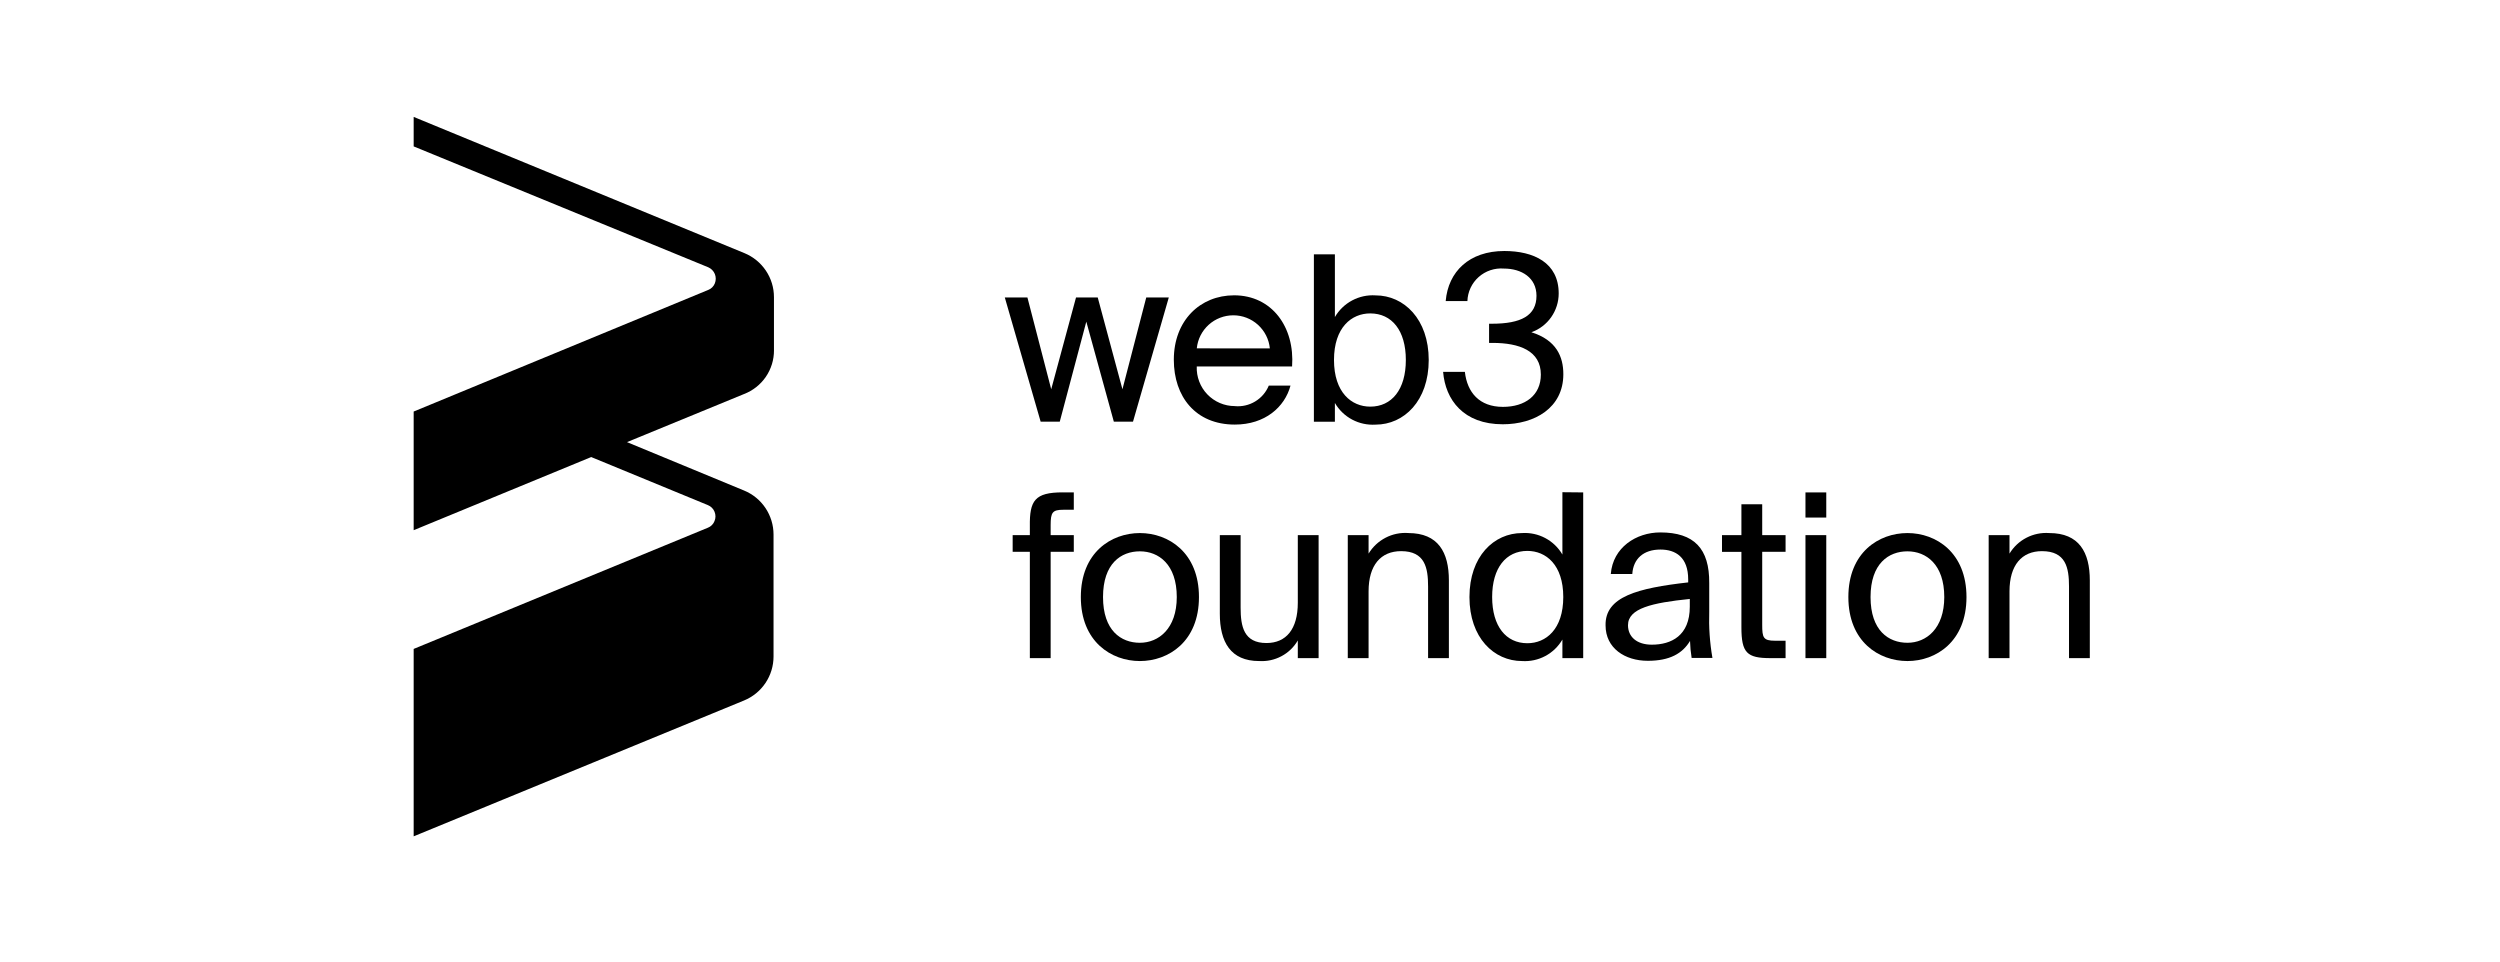 <svg width="278" height="107" viewBox="0 0 278 107" fill="none" xmlns="http://www.w3.org/2000/svg">
<path d="M86.064 38.955V33.04C86.064 31.992 85.752 30.965 85.166 30.095C84.581 29.224 83.751 28.545 82.777 28.146L46 13V16.28L78.76 29.723C79.091 29.867 79.352 30.135 79.49 30.47C79.627 30.804 79.623 31.179 79.49 31.511C79.426 31.674 79.326 31.825 79.202 31.949C79.078 32.073 78.927 32.173 78.763 32.237L46 45.763V58.958L65.742 50.824L78.72 56.17C78.887 56.237 79.038 56.337 79.165 56.464C79.292 56.592 79.392 56.742 79.459 56.91C79.526 57.077 79.56 57.254 79.56 57.432C79.56 57.613 79.52 57.787 79.449 57.954C79.386 58.118 79.285 58.269 79.162 58.392C79.038 58.516 78.887 58.617 78.723 58.68L46 72.16V93L82.73 77.897C83.7 77.499 84.534 76.823 85.12 75.949C85.705 75.079 86.017 74.051 86.017 73.003V59.444C86.017 58.392 85.705 57.368 85.123 56.495C84.537 55.621 83.707 54.941 82.733 54.543L69.722 49.164L82.733 43.818C83.717 43.44 84.564 42.774 85.16 41.904C85.756 41.033 86.07 40.006 86.067 38.952L86.064 38.955Z" fill="black"/>
<path d="M122.067 33.077L124.815 43.286L127.463 33.077H129.97L125.99 46.888H123.858L120.798 35.768L117.846 46.888H115.72L111.734 33.077H114.248L116.895 43.286L119.654 33.077H122.067V33.077Z" fill="black"/>
<path d="M137.314 45.161C138.104 45.234 138.897 45.054 139.577 44.642C140.256 44.233 140.788 43.614 141.089 42.881H143.503C142.864 45.268 140.674 47.213 137.31 47.213C132.942 47.213 130.529 44.103 130.529 40.002C130.529 35.641 133.458 32.839 137.233 32.839C141.448 32.839 143.992 36.384 143.68 40.749H133.079C133.056 41.318 133.15 41.887 133.351 42.419C133.551 42.952 133.859 43.44 134.254 43.852C134.649 44.264 135.125 44.592 135.647 44.816C136.172 45.04 136.735 45.157 137.307 45.157L137.314 45.161ZM141.207 38.744C141.11 37.736 140.638 36.803 139.888 36.12C139.138 35.44 138.161 35.062 137.146 35.062C136.132 35.062 135.155 35.437 134.405 36.116C133.655 36.796 133.183 37.73 133.083 38.737L141.207 38.744Z" fill="black"/>
<path d="M148.44 35.256C148.895 34.473 149.561 33.833 150.358 33.408C151.158 32.983 152.059 32.786 152.962 32.846C156.122 32.846 158.874 35.49 158.874 40.033C158.874 44.575 156.126 47.219 152.962 47.219C152.059 47.276 151.155 47.082 150.358 46.657C149.558 46.232 148.895 45.592 148.44 44.809V46.895H146.104V28.28H148.44V35.256ZM156.33 40.029C156.33 36.749 154.773 34.851 152.373 34.851C150.295 34.851 148.34 36.407 148.34 40.029C148.34 43.651 150.295 45.218 152.373 45.218C154.763 45.218 156.33 43.32 156.33 40.029Z" fill="black"/>
<path d="M165.973 38.131H165.585V35.999H165.896C169.136 35.999 170.857 35.105 170.857 32.889C170.857 30.891 169.213 29.864 167.228 29.864C166.723 29.823 166.211 29.887 165.732 30.048C165.25 30.208 164.808 30.466 164.427 30.804C164.048 31.142 163.74 31.554 163.526 32.013C163.312 32.471 163.192 32.97 163.175 33.479H160.761C161.043 30.198 163.379 27.912 167.285 27.912C170.525 27.912 173.327 29.194 173.327 32.632C173.327 33.576 173.036 34.496 172.494 35.269C171.951 36.043 171.181 36.628 170.291 36.946C173.069 37.817 173.843 39.661 173.843 41.612C173.843 45.361 170.649 47.179 167.108 47.179C162.74 47.179 160.731 44.464 160.474 41.355H162.894C163.151 43.641 164.507 45.244 167.128 45.244C169.595 45.244 171.342 43.962 171.342 41.653C171.342 39.002 168.952 38.131 165.976 38.131H165.973Z" fill="black"/>
<path d="M118.171 54.754H119.406V56.685H118.258C117.039 56.685 116.832 56.963 116.832 58.386V59.504H119.406V61.358H116.832V73.181H114.519V61.358H112.608V59.504H114.519V58.51C114.482 55.668 115.068 54.751 118.174 54.751L118.171 54.754Z" fill="black"/>
<path d="M126.753 73.509C123.577 73.509 120.189 71.353 120.189 66.393C120.189 61.432 123.573 59.276 126.753 59.276C129.933 59.276 133.324 61.442 133.324 66.393C133.324 71.343 129.94 73.509 126.753 73.509ZM130.857 66.393C130.857 62.758 128.845 61.308 126.753 61.308C124.661 61.308 122.656 62.657 122.656 66.393C122.656 70.128 124.668 71.477 126.753 71.477C128.838 71.477 130.857 69.907 130.857 66.393Z" fill="black"/>
<path d="M140.015 73.509C136.839 73.509 135.644 71.377 135.644 68.247V59.504H137.957V67.561C137.957 69.67 138.311 71.504 140.832 71.504C143.021 71.504 144.316 69.964 144.316 67.029V59.504H146.629V73.184H144.316V71.219C143.885 71.963 143.252 72.572 142.492 72.973C141.732 73.378 140.875 73.562 140.015 73.506V73.509Z" fill="black"/>
<path d="M156.604 59.276C159.921 59.276 161.116 61.408 161.116 64.538V73.187H158.803V65.224C158.803 63.122 158.449 61.288 155.804 61.288C153.558 61.288 152.186 62.828 152.186 65.763V73.187H149.873V59.507H152.186V61.562C152.641 60.812 153.294 60.2 154.074 59.795C154.854 59.39 155.731 59.209 156.608 59.273L156.604 59.276Z" fill="black"/>
<path d="M176.052 54.754V73.184H173.739V71.119C173.287 71.892 172.631 72.528 171.838 72.95C171.048 73.371 170.154 73.566 169.257 73.509C166.127 73.509 163.403 70.921 163.403 66.392C163.403 61.864 166.124 59.276 169.257 59.276C170.151 59.219 171.045 59.413 171.838 59.835C172.628 60.257 173.287 60.889 173.739 61.666V54.734L176.052 54.757V54.754ZM165.927 66.389C165.927 69.646 167.47 71.527 169.843 71.527C171.901 71.527 173.836 69.987 173.836 66.389C173.836 62.791 171.901 61.261 169.843 61.261C167.476 61.261 165.927 63.139 165.927 66.389Z" fill="black"/>
<path d="M187.727 64.769V64.437C187.727 61.95 186.325 61.11 184.641 61.11C182.736 61.11 181.618 62.151 181.511 63.828H179.121C179.352 60.879 181.943 59.206 184.621 59.206C188.393 59.206 190.097 61.006 190.067 64.842V67.999C190.01 69.726 190.127 71.457 190.422 73.16H188.109C188.008 72.534 187.948 71.905 187.931 71.272C187.091 72.675 185.665 73.482 183.242 73.482C180.675 73.482 178.539 72.066 178.539 69.545C178.469 66.342 182.111 65.401 187.731 64.762L187.727 64.769ZM181.033 69.522C181.033 70.824 182.027 71.688 183.677 71.688C185.843 71.688 187.905 70.693 187.905 67.467V66.603C183.711 67.035 181.033 67.644 181.033 69.522V69.522Z" fill="black"/>
<path d="M195.958 56.073V59.507H198.556V61.361H195.958V69.472C195.958 70.898 196.065 71.249 197.384 71.249H198.556V73.184H196.875C194.255 73.184 193.645 72.598 193.645 69.75V61.365H191.486V59.51H193.645V56.076H195.958V56.073Z" fill="black"/>
<path d="M203.081 57.552H200.768V54.757H203.081V57.552ZM203.081 73.184H200.768V59.507H203.081V73.184Z" fill="black"/>
<path d="M212.109 73.509C208.922 73.509 205.538 71.353 205.538 66.393C205.538 61.432 208.922 59.276 212.109 59.276C215.296 59.276 218.673 61.442 218.673 66.393C218.673 71.343 215.285 73.509 212.109 73.509ZM216.203 66.393C216.203 62.758 214.191 61.308 212.109 61.308C210.027 61.308 208.005 62.657 208.005 66.393C208.005 70.128 210.017 71.477 212.109 71.477C214.201 71.477 216.203 69.907 216.203 66.393Z" fill="black"/>
<path d="M227.881 59.276C231.192 59.276 232.387 61.408 232.387 64.538V73.188H230.074V65.224C230.074 63.122 229.719 61.288 227.065 61.288C224.829 61.288 223.456 62.828 223.456 65.763V73.188H221.14V59.507H223.456V61.562C223.911 60.809 224.564 60.197 225.344 59.795C226.127 59.39 227.004 59.213 227.881 59.276V59.276Z" fill="black"/>
</svg>
